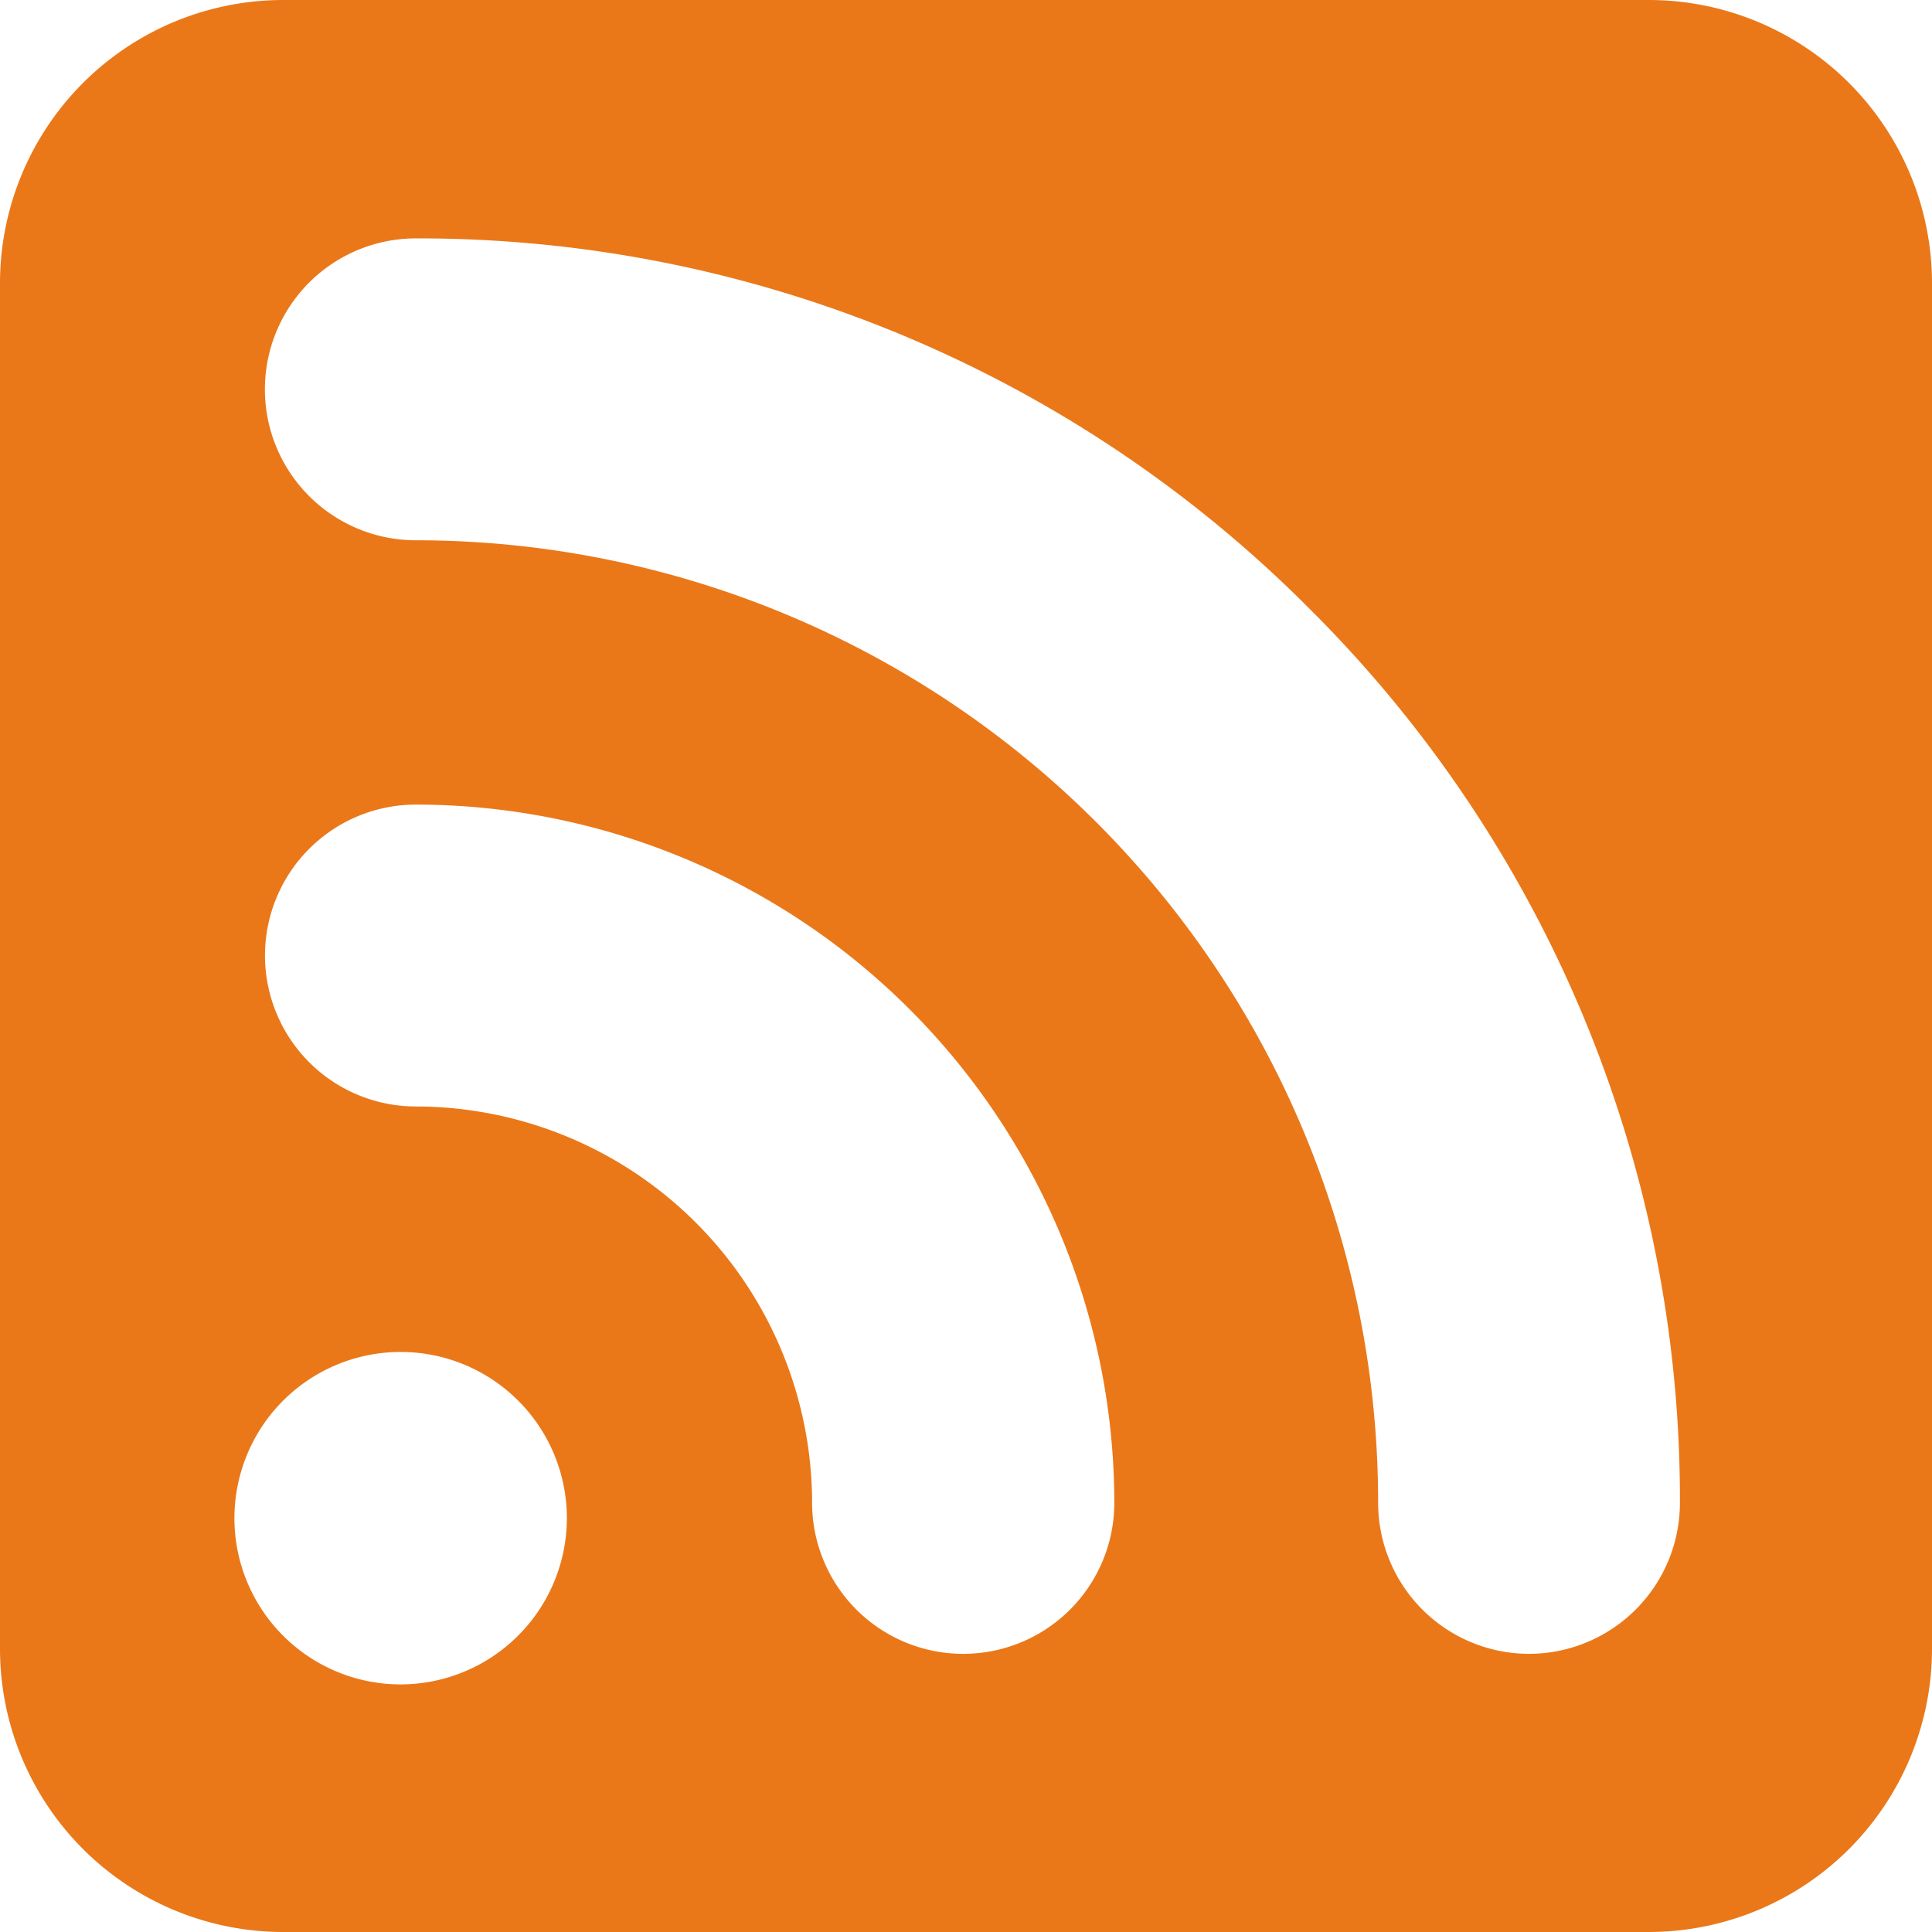 <svg xmlns="http://www.w3.org/2000/svg" width="22.886" height="22.886" viewBox="0 0 22.886 22.886">
  <path id="rss" d="M19.534,0H3.352A3.356,3.356,0,0,0,0,3.352V19.534a3.356,3.356,0,0,0,3.352,3.352H19.534a3.356,3.356,0,0,0,3.352-3.352V3.352A3.356,3.356,0,0,0,19.534,0ZM4.746,19.953a1.969,1.969,0,1,1,1.969-1.969A1.972,1.972,0,0,1,4.746,19.953Zm6.662-.362A1.79,1.79,0,0,1,9.62,17.8a4.7,4.7,0,0,0-4.693-4.693,1.788,1.788,0,0,1,0-3.576A8.279,8.279,0,0,1,13.2,17.8,1.79,1.79,0,0,1,11.408,19.591Zm6.7,0A1.79,1.79,0,0,1,16.325,17.8,11.4,11.4,0,0,0,4.926,6.4a1.788,1.788,0,1,1,0-3.576A14.876,14.876,0,0,1,15.515,7.214,14.876,14.876,0,0,1,19.9,17.8,1.79,1.79,0,0,1,18.113,19.591Z" transform="translate(0 0)" fill="#ea7819"/>
</svg>
